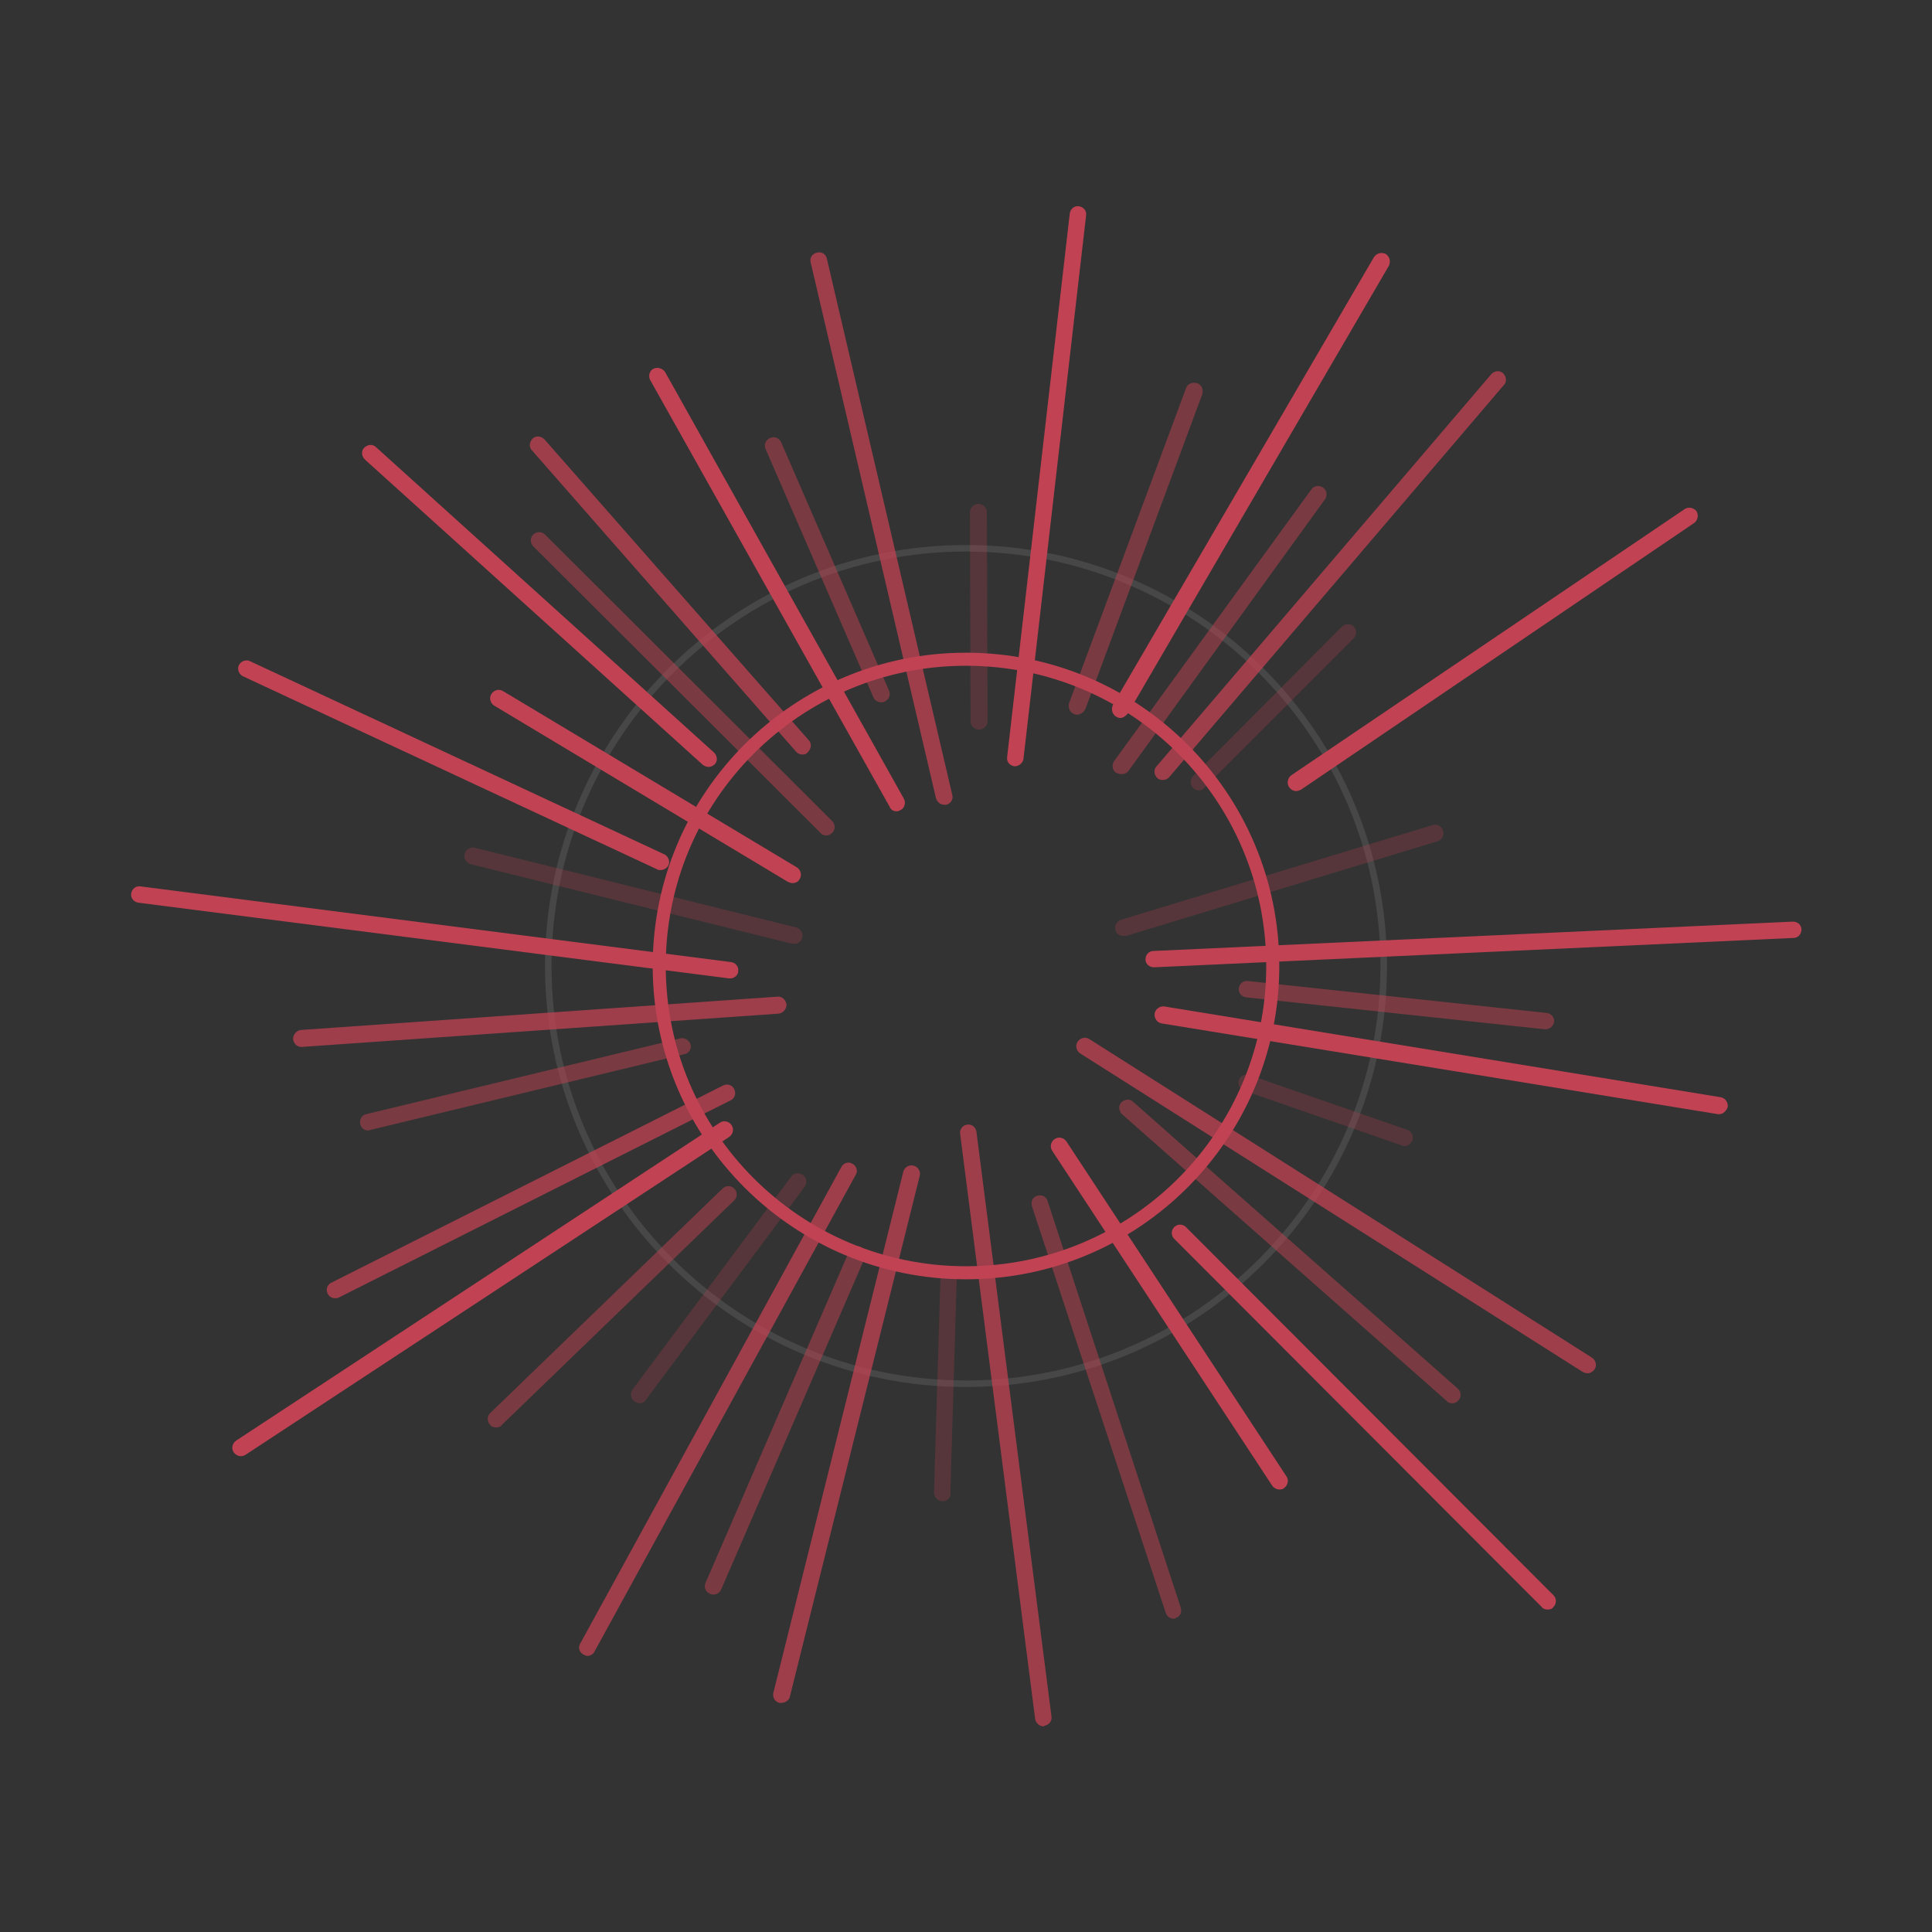 <?xml version="1.0" encoding="utf-8"?>
<!-- Generator: Adobe Illustrator 19.0.0, SVG Export Plug-In . SVG Version: 6.00 Build 0)  -->
<svg version="1.1" id="Слой_1" xmlns="http://www.w3.org/2000/svg" xmlns:xlink="http://www.w3.org/1999/xlink" x="0px" y="0px"
	 viewBox="116 -116 296 296" style="enable-background:new 116 -116 296 296;" xml:space="preserve">
<rect x="116" y="-116" width="296" height="296" fill="#333333" stroke="none"/>
<style type="text/css">
	.st0{opacity:0.1;fill:none;stroke:#FFFFFF;stroke-miterlimit:10;enable-background:new    ;}
	.st1{opacity:0.5;fill:#C14253;enable-background:new    ;}
	.st2{fill:#C14253;}
	.st3{opacity:0.25;fill:#C14253;enable-background:new    ;}
	.st4{opacity:0.75;fill:#C14253;enable-background:new    ;}
</style>
<path id="White_stroke_1_" class="st0" d="M264-32c-35.3,0-64,28.7-64,64s28.7,64,64,64s64-28.7,64-64S299.3-32,264-32L264-32z"/>
<g id="Sun_1_">
	<path id="XMLID_133_" class="st1" d="M242.6,12c-0.3,0-0.7-0.1-0.9-0.4l-44-43.9c-0.5-0.5-0.5-1.3,0-1.8s1.3-0.5,1.8,0l44,43.9
		c0.5,0.5,0.5,1.3,0,1.8C243.2,11.9,242.9,12,242.6,12z"/>
	<path id="XMLID_132_" class="st2" d="M224.6,1.5c-0.3,0-0.6-0.1-0.9-0.3l-51.8-46.8c-0.5-0.5-0.6-1.3-0.1-1.8s1.3-0.6,1.8-0.1
		l51.8,46.8c0.5,0.5,0.6,1.3,0.1,1.8C225.3,1.3,224.9,1.5,224.6,1.5z"/>
	<path id="XMLID_131_" class="st2" d="M237.4,19.3c-0.2,0-0.5-0.1-0.7-0.2l-45-27c-0.6-0.4-0.8-1.2-0.4-1.8c0.4-0.6,1.2-0.8,1.8-0.4
		l45,27c0.6,0.4,0.8,1.2,0.4,1.8C238.3,19.1,237.9,19.3,237.4,19.3z"/>
	<path id="XMLID_130_" class="st2" d="M217.2,17.3c-0.2,0-0.4,0-0.5-0.1l-63.5-29.6c-0.6-0.3-0.9-1.1-0.6-1.7s1.1-0.9,1.7-0.6
		l63.5,29.6c0.6,0.3,0.9,1.1,0.6,1.7C218.2,17,217.7,17.3,217.2,17.3z"/>
	<path id="XMLID_129_" class="st3" d="M237.7,28.6c-0.1,0-0.2,0-0.3,0l-49.3-12.2c-0.7-0.2-1.1-0.9-0.9-1.6c0.2-0.7,0.9-1.1,1.6-0.9
		L238,26.1c0.7,0.2,1.1,0.9,0.9,1.6C238.8,28.2,238.3,28.6,237.7,28.6z"/>
	<path id="XMLID_128_" class="st2" d="M227.9,33.9c-0.1,0-0.1,0-0.2,0l-90.5-11.6c-0.7-0.1-1.2-0.7-1.1-1.4c0.1-0.7,0.7-1.2,1.4-1.1
		L228,31.4c0.7,0.1,1.2,0.7,1.1,1.4C229.1,33.4,228.5,33.9,227.9,33.9z"/>
	<path id="XMLID_127_" class="st4" d="M162.2,44.4c-0.7,0-1.2-0.5-1.3-1.2c0-0.7,0.5-1.3,1.2-1.4l73-5.1c0.7-0.1,1.3,0.5,1.4,1.2
		c0,0.7-0.5,1.3-1.2,1.4L162.2,44.4C162.3,44.4,162.2,44.4,162.2,44.4z"/>
	<path id="XMLID_126_" class="st1" d="M172.4,57.2c-0.6,0-1.1-0.4-1.2-1c-0.2-0.7,0.3-1.4,0.9-1.5l48.1-11.6
		c0.7-0.2,1.4,0.3,1.6,0.9c0.2,0.7-0.3,1.4-0.9,1.5l-48.1,11.6C172.6,57.2,172.5,57.2,172.4,57.2z"/>
	<path id="XMLID_125_" class="st4" d="M167.3,82.9c-0.5,0-0.9-0.3-1.1-0.7c-0.3-0.6-0.1-1.4,0.6-1.7l60-30.2
		c0.6-0.3,1.4-0.1,1.7,0.6c0.3,0.6,0.1,1.4-0.6,1.7l-60,30.2C167.7,82.9,167.5,82.9,167.3,82.9z"/>
	<path id="XMLID_124_" class="st2" d="M152.9,107.1c-0.4,0-0.8-0.2-1.1-0.6c-0.4-0.6-0.2-1.4,0.4-1.8L226.3,56
		c0.6-0.4,1.4-0.2,1.8,0.4c0.4,0.6,0.2,1.4-0.4,1.8l-74.1,48.7C153.4,107,153.2,107.1,152.9,107.1z"/>
	<path id="XMLID_123_" class="st1" d="M192,102.7c-0.3,0-0.7-0.1-0.9-0.4c-0.5-0.5-0.5-1.3,0-1.8l35.6-34.4c0.5-0.5,1.3-0.5,1.8,0
		s0.5,1.3,0,1.8l-35.6,34.4C192.7,102.6,192.4,102.7,192,102.7z"/>
	<path id="XMLID_122_" class="st3" d="M214,99c-0.3,0-0.5-0.1-0.8-0.3c-0.6-0.4-0.7-1.2-0.3-1.8l24.3-32.6c0.4-0.6,1.2-0.7,1.8-0.3
		c0.6,0.4,0.7,1.2,0.3,1.8L215,98.4C214.8,98.8,214.4,99,214,99z"/>
	<path id="XMLID_121_" class="st4" d="M206,137.7c-0.2,0-0.4-0.1-0.6-0.2c-0.6-0.3-0.9-1.1-0.5-1.7l40-73c0.3-0.6,1.1-0.9,1.7-0.5
		c0.6,0.3,0.9,1.1,0.5,1.7l-40,73C206.9,137.4,206.5,137.7,206,137.7z"/>
	<path id="XMLID_120_" class="st1" d="M225.3,128.3c-0.2,0-0.3,0-0.5-0.1c-0.7-0.3-1-1-0.7-1.7l22-50.8c0.3-0.7,1-1,1.7-0.7
		s1,1,0.7,1.7l-22,50.8C226.3,128,225.8,128.3,225.3,128.3z"/>
	<path id="XMLID_119_" class="st4" d="M235.7,144.9c-0.1,0-0.2,0-0.3,0c-0.7-0.2-1.1-0.9-0.9-1.6l19.9-79.8c0.2-0.7,0.9-1.1,1.6-0.9
		c0.7,0.2,1.1,0.9,0.9,1.6L237,144C236.9,144.5,236.3,144.9,235.7,144.9z"/>
	<path id="XMLID_118_" class="st3" d="M260.4,114L260.4,114c-0.7,0-1.3-0.6-1.3-1.3l1-33.5c0-0.7,0.6-1.2,1.3-1.2l0,0
		c0.7,0,1.3,0.6,1.2,1.3l-1,33.5C261.7,113.5,261.1,114,260.4,114z"/>
	<path id="XMLID_117_" class="st4" d="M275.9,148.5c-0.6,0-1.2-0.5-1.3-1.1l-11.5-89.7c-0.1-0.7,0.4-1.3,1.1-1.4
		c0.7-0.1,1.3,0.4,1.4,1.1l11.5,89.6c0.1,0.7-0.4,1.3-1.1,1.4C276,148.5,275.9,148.5,275.9,148.5z"/>
	<path id="XMLID_116_" class="st1" d="M295.8,132c-0.5,0-1-0.3-1.2-0.9l-20.5-62.3c-0.2-0.7,0.1-1.4,0.8-1.6
		c0.7-0.2,1.4,0.1,1.6,0.8l20.4,62.3c0.2,0.7-0.1,1.4-0.8,1.6C296.1,132,295.9,132,295.8,132z"/>
	<path id="XMLID_115_" class="st2" d="M312,112.2c-0.4,0-0.8-0.2-1.1-0.6l-33.7-51.3c-0.4-0.6-0.2-1.4,0.4-1.8
		c0.6-0.4,1.4-0.2,1.8,0.4l33.7,51.3c0.4,0.6,0.2,1.4-0.4,1.8C312.5,112.2,312.2,112.2,312,112.2z"/>
	<path id="XMLID_114_" class="st2" d="M353.1,130.6c-0.3,0-0.7-0.1-0.9-0.4l-56.3-56.4c-0.5-0.5-0.5-1.3,0-1.8s1.3-0.5,1.8,0
		l56.3,56.4c0.5,0.5,0.5,1.3,0,1.8C353.8,130.5,353.5,130.6,353.1,130.6z"/>
	<path id="XMLID_103_" class="st1" d="M338.5,99c-0.3,0-0.7-0.1-0.9-0.4c-0.7-0.6-32.8-29-49.7-43.9c-0.5-0.5-0.6-1.3-0.1-1.8
		s1.3-0.6,1.8-0.1c8.2,7.3,49.4,43.6,49.8,44c0.5,0.5,0.5,1.3,0,1.8C339.1,98.9,338.8,99,338.5,99z"/>
	<path id="XMLID_102_" class="st4" d="M359.2,94.4c-0.2,0-0.5-0.1-0.7-0.2l-77-48.8c-0.6-0.4-0.8-1.2-0.4-1.8s1.2-0.8,1.8-0.4
		l77,48.8c0.6,0.4,0.8,1.2,0.4,1.8C360,94.2,359.6,94.4,359.2,94.4z"/>
	<path id="XMLID_101_" class="st3" d="M331.2,59.6c-0.1,0-0.3,0-0.4-0.1l-24.2-8.4c-0.7-0.2-1-1-0.8-1.6c0.2-0.7,1-1,1.6-0.8
		l24.2,8.4c0.7,0.2,1,1,0.8,1.6C332.2,59.2,331.7,59.6,331.2,59.6z"/>
	<path id="XMLID_99_" class="st2" d="M379.4,54.7c-0.1,0-0.1,0-0.2,0L294,40.8c-0.7-0.1-1.2-0.8-1.1-1.5c0.1-0.7,0.8-1.2,1.5-1.1
		l85.2,13.9c0.7,0.1,1.2,0.8,1.1,1.5C380.5,54.2,380,54.7,379.4,54.7z"/>
	<path id="XMLID_98_" class="st1" d="M352.8,41.7h-0.1l-45.8-4.9c-0.7-0.1-1.2-0.7-1.1-1.4s0.7-1.2,1.4-1.1l45.8,4.9
		c0.7,0.1,1.2,0.7,1.1,1.4C354,41.2,353.4,41.7,352.8,41.7z"/>
	<path id="XMLID_96_" class="st2" d="M292.8,32.2c-0.7,0-1.3-0.5-1.3-1.2s0.5-1.3,1.2-1.3l98-4.5c0.7,0,1.3,0.5,1.3,1.2
		s-0.5,1.3-1.2,1.3L292.8,32.2C292.9,32.2,292.9,32.2,292.8,32.2z"/>
	<path id="XMLID_94_" class="st3" d="M288.1,27.4c-0.6,0-1.1-0.4-1.2-0.9c-0.2-0.7,0.2-1.4,0.9-1.6l47.7-14.5
		c0.7-0.2,1.4,0.2,1.6,0.9c0.2,0.7-0.2,1.4-0.9,1.6l-47.7,14.5C288.3,27.4,288.2,27.4,288.1,27.4z"/>
	<path id="XMLID_93_" class="st2" d="M314.6,5.2c-0.4,0-0.8-0.2-1.1-0.6c-0.4-0.6-0.2-1.4,0.3-1.8L374.1-38c0.6-0.4,1.4-0.2,1.8,0.3
		c0.4,0.6,0.2,1.4-0.3,1.8L315.3,5C315.1,5.1,314.8,5.2,314.6,5.2z"/>
	<path id="XMLID_91_" class="st3" d="M299.7,5.1c-0.3,0-0.7-0.1-0.9-0.4c-0.5-0.5-0.5-1.3,0-1.8L321.6-20c0.5-0.5,1.3-0.5,1.8,0
		s0.5,1.3,0,1.8L300.5,4.7C300.3,5,300,5.1,299.7,5.1z"/>
	<path id="XMLID_90_" class="st4" d="M294.1,3.5c-0.3,0-0.6-0.1-0.8-0.3c-0.5-0.5-0.6-1.3-0.1-1.8l51.3-60.1
		c0.5-0.5,1.3-0.6,1.8-0.1s0.6,1.3,0.1,1.8L295.1,3.1C294.8,3.4,294.5,3.5,294.1,3.5z"/>
	<path id="XMLID_55_" class="st1" d="M287.8,2.6c-0.3,0-0.5-0.1-0.8-0.2c-0.6-0.4-0.7-1.2-0.3-1.8L316.9-41c0.4-0.6,1.2-0.7,1.8-0.3
		c0.6,0.4,0.7,1.2,0.3,1.8L288.9,2.1C288.6,2.5,288.2,2.6,287.8,2.6z"/>
	<path id="XMLID_54_" class="st4" d="M239-0.4c-0.4,0-0.7-0.1-1-0.4L197.5-47c-0.5-0.5-0.4-1.3,0.1-1.8s1.3-0.4,1.8,0.1l40.5,46.1
		c0.5,0.5,0.4,1.3-0.1,1.8C239.6-0.5,239.3-0.4,239-0.4z"/>
	<path id="XMLID_44_" class="st2" d="M253.4,8.3c-0.5,0-0.9-0.2-1.1-0.7l-36.7-65.4c-0.3-0.6-0.1-1.4,0.5-1.7
		c0.6-0.3,1.4-0.1,1.8,0.5l36.6,65.4c0.3,0.6,0.1,1.4-0.5,1.7C253.8,8.2,253.6,8.3,253.4,8.3z"/>
	<path id="XMLID_43_" class="st1" d="M251-8.4c-0.5,0-1-0.3-1.2-0.8l-16.5-38c-0.3-0.7,0-1.4,0.7-1.7c0.7-0.3,1.4,0,1.7,0.7l16.5,38
		c0.3,0.7,0,1.4-0.7,1.7C251.4-8.4,251.2-8.4,251-8.4z"/>
	<path id="XMLID_42_" class="st4" d="M260.7,7.3c-0.6,0-1.1-0.4-1.3-1l-19.2-82.1c-0.2-0.7,0.3-1.4,1-1.5c0.7-0.2,1.4,0.3,1.5,1
		l19.2,82.1c0.2,0.7-0.3,1.4-1,1.5C260.9,7.3,260.8,7.3,260.7,7.3z"/>
	<path id="XMLID_40_" class="st3" d="M266-4.2c-0.7,0-1.3-0.6-1.3-1.3l-0.1-32c0-0.7,0.6-1.3,1.3-1.3l0,0c0.7,0,1.3,0.6,1.3,1.3
		l0.1,32C267.3-4.8,266.7-4.2,266-4.2L266-4.2z"/>
	<path id="XMLID_38_" class="st2" d="M271.5,1.4h-0.1c-0.7-0.1-1.2-0.7-1.1-1.4l9.6-83.3c0.1-0.7,0.7-1.2,1.4-1.1
		c0.7,0.1,1.2,0.7,1.1,1.4l-9.6,83.3C272.7,0.9,272.1,1.4,271.5,1.4z"/>
	<path id="XMLID_36_" class="st1" d="M281-6.5c-0.1,0-0.3,0-0.4-0.1c-0.7-0.2-1-1-0.8-1.7l17.9-48.2c0.2-0.7,1-1,1.7-0.8
		c0.7,0.2,1,1,0.8,1.7L282.3-7.4C282-6.8,281.5-6.5,281-6.5z"/>
	<path id="XMLID_35_" class="st2" d="M287.6-6c-0.2,0-0.4-0.1-0.6-0.2c-0.6-0.4-0.8-1.1-0.5-1.8l40-68.6c0.4-0.6,1.1-0.8,1.8-0.5
		c0.6,0.4,0.8,1.1,0.5,1.8l-40,68.6C288.4-6.2,288-6,287.6-6z"/>
</g>
<path id="Color_stroke_1_" class="st2" d="M264-14c25.4,0,46,20.6,46,46s-20.6,46-46,46s-46-20.6-46-46S238.6-14,264-14 M264-16
	c-26.5,0-48,21.5-48,48s21.5,48,48,48s48-21.5,48-48S290.5-16,264-16L264-16z"/>
</svg>
